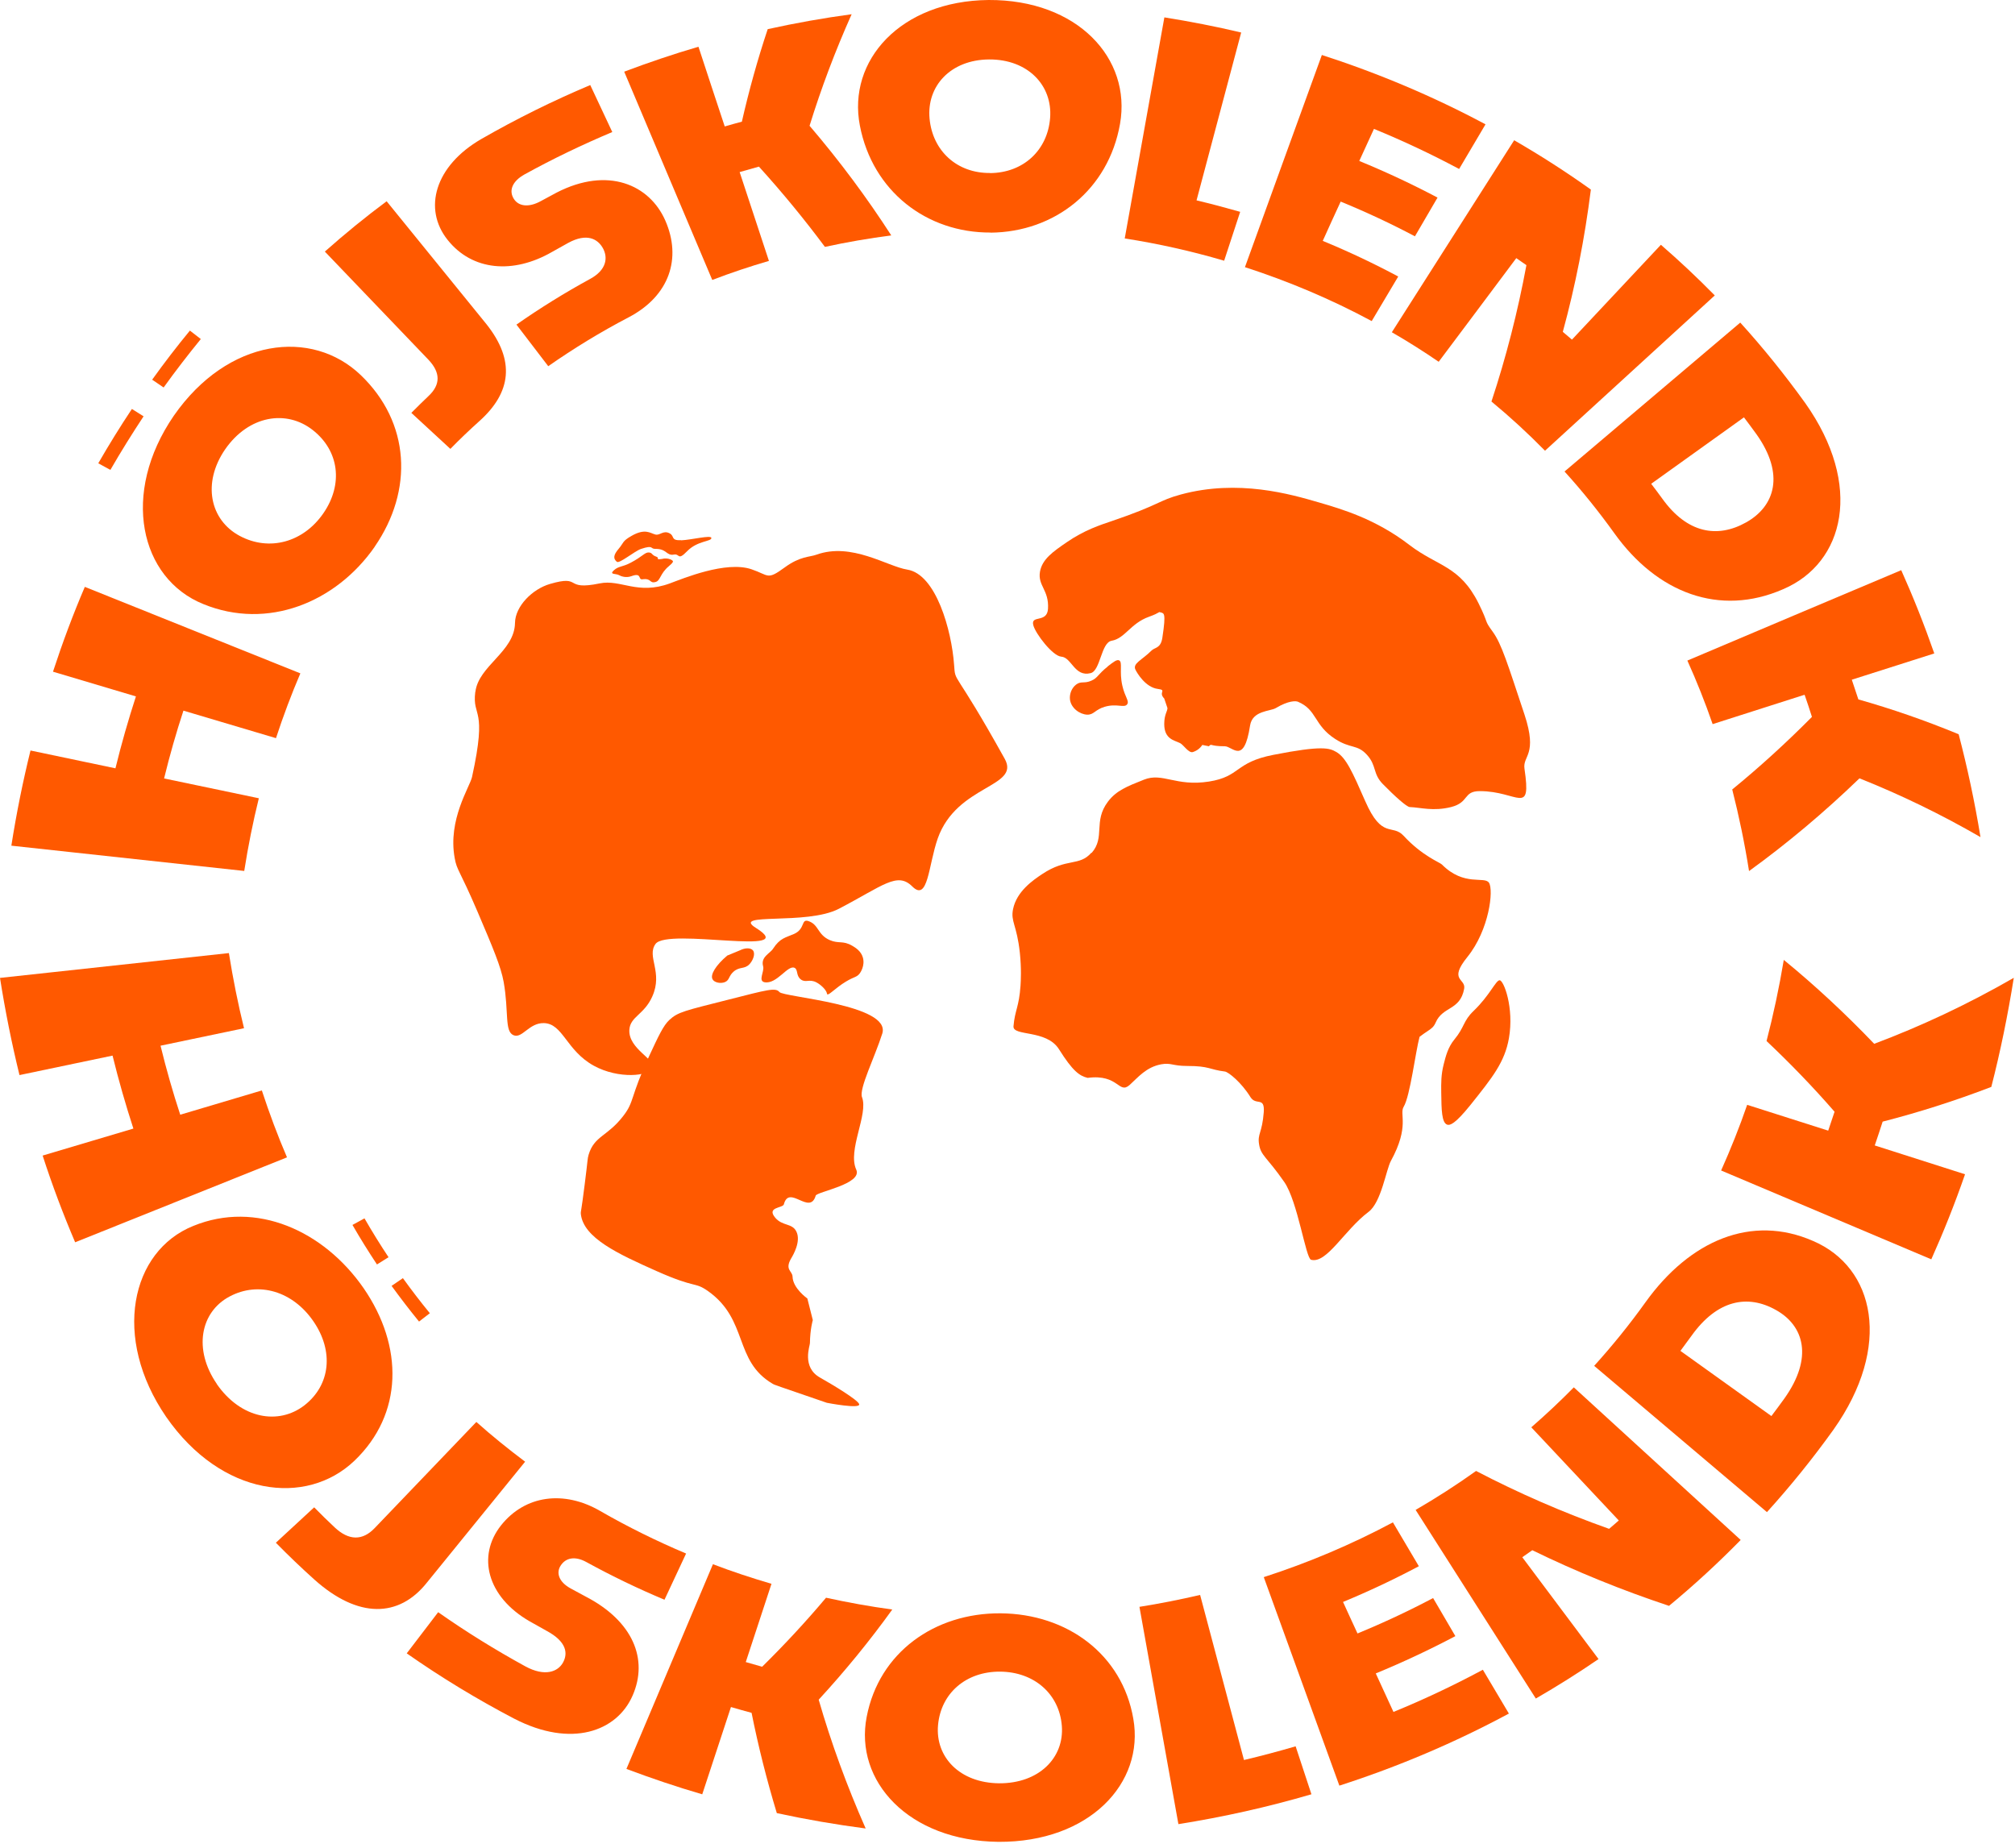 <svg width="181" height="166" viewBox="0 0 181 166" fill="none" xmlns="http://www.w3.org/2000/svg">
<g clip-path="url(#clip0_127_526)">
<path d="M58.312 94.869C56.562 98.659 57.012 98.929 55.972 100.269C54.552 102.109 53.382 102.029 52.872 103.739C52.762 104.109 52.812 104.129 52.522 106.389C52.202 108.969 52.152 108.819 52.172 109.039C52.392 111.209 55.532 112.649 58.962 114.179C62.572 115.789 62.352 115.109 63.592 115.979C67.252 118.569 65.882 122.239 69.402 124.309C69.602 124.429 69.602 124.409 74.272 126.019C74.272 126.019 77.362 126.619 77.172 126.129C77.032 125.749 74.892 124.449 73.652 123.749C72.002 122.819 72.752 120.899 72.752 120.669C72.772 119.369 73.012 118.589 73.012 118.589L72.522 116.649C72.522 116.649 71.222 115.739 71.192 114.689C71.182 114.159 70.452 114.089 71.082 113.019C71.222 112.789 71.992 111.499 71.522 110.609C71.142 109.869 70.292 110.159 69.642 109.399C68.812 108.419 70.322 108.539 70.412 108.189C70.882 106.369 72.742 109.229 73.272 107.409C73.372 107.059 77.502 106.369 76.912 105.069C76.112 103.319 78.022 100.099 77.432 98.569C77.142 97.819 78.592 94.939 79.252 92.849C80.072 90.239 70.372 89.579 70.012 89.119C69.672 88.689 68.882 88.929 65.522 89.779C61.512 90.799 60.902 90.899 60.112 91.639C59.582 92.139 59.152 93.059 58.312 94.869Z" fill="#FF5900"/>
<path d="M98.029 76.61C96.939 77.85 95.819 77.05 93.619 78.52C92.809 79.06 91.329 80.06 90.999 81.67C90.769 82.8 91.339 83.07 91.609 85.59C91.759 87.01 91.699 88.12 91.669 88.55C91.539 90.47 91.159 90.75 91.039 92.19C90.959 93.12 93.989 92.46 95.119 94.25C96.359 96.22 96.959 96.65 97.699 96.83C100.509 96.46 100.479 98.35 101.479 97.46C102.219 96.79 102.959 95.86 104.309 95.61C105.189 95.45 105.309 95.76 106.649 95.76C108.649 95.76 108.599 96.08 110.029 96.26C110.349 96.3 111.519 97.25 112.319 98.55C112.819 99.36 113.619 98.47 113.519 99.91C113.379 101.79 112.939 101.84 113.099 102.8C113.259 103.83 113.789 103.92 115.359 106.18C116.569 107.92 117.289 113.04 117.769 113.17C119.179 113.55 120.759 110.5 122.929 108.87C124.079 108.01 124.509 105.07 124.939 104.29C126.659 101.14 125.669 100.11 126.089 99.42C126.669 98.46 127.149 94.48 127.519 93.12C127.739 92.31 125.339 95.16 126.479 94.05C128.159 92.42 128.619 92.65 128.959 91.86C129.599 90.38 131.159 90.79 131.519 88.83C131.699 87.88 130.069 88.12 131.809 85.97C133.779 83.53 134.179 79.95 133.749 79.3C133.339 78.68 131.519 79.67 129.519 77.66C129.319 77.46 127.749 76.89 126.079 75.08C125.049 73.97 124.149 75.44 122.629 71.96C121.489 69.36 120.909 68.05 120.029 67.55C119.419 67.2 118.779 66.95 114.389 67.81C110.889 68.49 111.449 69.76 108.599 70.21C105.619 70.68 104.439 69.37 102.759 70.04C101.249 70.64 100.269 71.02 99.519 72.02C98.179 73.8 99.299 75.21 98.059 76.62L98.029 76.61Z" fill="#FF5900"/>
<path d="M130.641 93.381C130.061 94.091 129.871 94.871 129.681 95.611C129.441 96.561 129.451 97.281 129.461 98.161C129.481 99.701 129.501 100.851 129.991 101.031C130.241 101.121 130.701 100.981 132.071 99.281C134.071 96.781 135.161 95.421 135.541 93.271C136.021 90.531 135.071 88.041 134.701 88.061C134.351 88.081 133.811 89.431 132.371 90.811C131.421 91.721 131.571 92.251 130.651 93.371L130.641 93.381Z" fill="#FF5900"/>
<path d="M42.691 62.169C42.401 64.529 43.812 63.389 42.401 69.799C42.202 70.699 40.212 73.629 40.842 77.079C41.041 78.209 41.261 78.079 42.911 81.939C44.301 85.199 44.992 86.839 45.242 88.209C45.721 90.919 45.301 92.659 46.132 92.999C46.911 93.319 47.511 91.889 48.842 91.909C50.572 91.939 50.852 94.369 53.342 95.739C55.562 96.959 58.331 96.679 58.621 95.929C58.911 95.159 56.452 94.239 56.532 92.529C56.592 91.319 57.861 91.169 58.592 89.519C59.581 87.319 58.062 85.939 58.882 84.799C59.971 83.299 72.091 85.979 67.901 83.359C65.612 81.929 72.462 83.149 75.352 81.639C79.322 79.569 80.591 78.289 81.942 79.629C83.371 81.059 83.391 77.729 84.231 75.329C85.951 70.459 91.681 70.749 90.251 68.169C85.602 59.799 85.832 61.479 85.701 59.709C85.481 56.649 84.091 51.579 81.492 51.169C79.712 50.889 76.492 48.689 73.341 49.829C72.712 50.059 71.891 49.949 70.481 50.979C68.882 52.149 69.091 51.679 67.501 51.139C65.201 50.359 61.342 51.979 60.172 52.409C57.261 53.479 55.761 52.019 53.871 52.409C50.572 53.089 52.352 51.599 49.401 52.459C47.822 52.919 46.282 54.459 46.261 55.959C46.221 58.539 42.992 59.799 42.702 62.149L42.691 62.169Z" fill="#FF5900"/>
<path d="M61.181 48.529C60.221 48.569 60.621 48.169 60.161 47.919C59.581 47.599 59.281 48.129 58.871 48.019C58.411 47.899 57.951 47.439 56.731 48.139C55.881 48.619 56.041 48.749 55.581 49.289C55.101 49.849 55.061 50.179 55.411 50.469C55.641 50.659 57.011 49.499 57.591 49.309C58.741 48.929 58.371 49.309 58.871 49.309C59.901 49.289 59.851 49.949 60.541 49.819C61.071 49.719 60.861 50.409 61.721 49.519C62.651 48.559 63.911 48.659 63.901 48.329C63.891 48.039 62.121 48.499 61.181 48.539V48.529Z" fill="#FF5900"/>
<path d="M59.552 50.201C58.752 50.321 59.312 50.131 58.962 50.011C58.512 49.861 58.622 49.661 58.292 49.631C57.922 49.601 57.742 49.981 56.652 50.551C55.902 50.951 55.572 50.841 55.142 51.231C54.692 51.641 55.322 51.511 55.592 51.661C55.762 51.761 56.222 51.941 56.712 51.761C57.692 51.401 57.292 52.101 57.702 52.041C58.552 51.921 58.312 52.441 58.892 52.281C59.332 52.161 59.282 51.531 60.072 50.871C60.932 50.151 59.932 50.571 60.152 50.571C60.792 50.571 60.322 50.071 59.542 50.191L59.552 50.201Z" fill="#FF5900"/>
<path d="M104.279 55.01C104.519 55.14 104.779 54.91 104.409 57.3C104.259 58.27 103.729 58.14 103.429 58.45C102.569 59.31 101.709 59.6 101.999 60.17C102.129 60.44 102.889 61.75 104.009 61.89C104.859 62 104.009 62.18 104.579 62.75L104.869 63.61C104.869 63.9 104.579 64.18 104.579 65.04C104.579 66.42 105.499 66.5 106.009 66.76C106.309 66.91 106.779 67.68 107.149 67.56C107.499 67.45 107.799 67.23 107.999 66.92L108.589 67.04C108.879 66.75 108.589 67.04 110.019 67.04C110.729 67.04 111.739 68.76 112.289 65.18C112.499 63.82 114.099 63.91 114.599 63.61C115.759 62.92 116.399 62.96 116.589 63.04C118.319 63.77 117.999 65.13 119.929 66.38C121.329 67.29 121.909 66.84 122.789 67.81C123.679 68.79 123.289 69.49 124.219 70.44C125.299 71.54 126.359 72.49 126.629 72.5C127.619 72.54 128.749 72.9 130.349 72.5C131.999 72.08 131.409 71.07 132.929 71.07C136.369 71.07 137.569 73.37 136.939 69.06C136.759 67.86 138.149 67.85 136.939 64.19C135.429 59.66 134.889 57.85 134.079 56.74C133.259 55.62 133.789 56.17 132.819 54.21C131.119 50.8 129.139 50.9 126.609 48.96C123.549 46.61 120.539 45.74 118.489 45.14C115.919 44.39 111.229 43.03 106.079 44.42C104.039 44.97 104.199 45.34 99.869 46.81C98.839 47.16 97.419 47.61 95.809 48.72C94.569 49.57 93.619 50.24 93.419 51.35C93.199 52.62 94.239 52.99 94.139 54.69C94.059 56.01 92.559 55.2 92.819 56.17C93.019 56.93 94.549 58.93 95.329 58.99C96.259 59.05 96.519 60.84 97.969 60.47C98.859 60.25 98.899 57.72 99.859 57.56C101.059 57.35 101.549 56 103.199 55.41C104.269 55.03 104.049 54.91 104.269 55.03L104.279 55.01Z" fill="#FF5900"/>
<path d="M71.379 86.949C71.698 87.109 71.489 87.649 71.939 87.989C72.379 88.319 72.698 87.909 73.349 88.259C73.709 88.449 74.228 88.909 74.288 89.269C74.288 89.279 74.288 89.309 74.308 89.319C74.448 89.439 75.028 88.759 75.989 88.179C76.749 87.719 76.959 87.809 77.239 87.429C77.269 87.389 77.719 86.759 77.509 86.019C77.339 85.429 76.839 85.129 76.549 84.959C75.709 84.469 75.349 84.799 74.549 84.459C73.409 83.969 73.569 83.049 72.599 82.739C71.948 82.539 72.339 83.449 71.329 83.899C70.559 84.239 70.069 84.259 69.439 85.229C69.169 85.659 68.309 85.959 68.549 86.809C68.679 87.279 68.069 88.119 68.678 88.239C69.788 88.439 70.769 86.639 71.379 86.949Z" fill="#FF5900"/>
<path d="M65.33 85.84C64.3 86.71 63.77 87.57 64.01 87.98C64.17 88.27 64.74 88.39 65.13 88.22C65.54 88.04 65.44 87.69 65.89 87.29C66.44 86.81 66.86 87.09 67.31 86.63C67.64 86.29 67.88 85.67 67.63 85.37C67.43 85.14 66.94 85.13 66.47 85.37" fill="#FF5900"/>
<path d="M99.499 59.881C98.589 60.601 98.619 60.891 98.049 61.141C97.399 61.441 97.109 61.151 96.659 61.501C96.279 61.791 96.059 62.321 96.109 62.821C96.199 63.621 96.999 64.171 97.649 64.201C98.269 64.221 98.349 63.751 99.239 63.491C100.329 63.171 100.989 63.631 101.249 63.271C101.459 62.971 101.049 62.621 100.819 61.611C100.519 60.301 100.869 59.481 100.519 59.321C100.319 59.231 100.039 59.451 99.479 59.881H99.499Z" fill="#FF5900"/>
<path d="M11.98 101.379C11.29 99.259 10.66 97.069 10.11 94.829C7.32 95.409 4.54 95.999 1.75 96.579C1.06 93.759 0.47 90.839 0 87.849C6.85 87.109 13.71 86.359 20.56 85.619C20.93 87.939 21.38 90.189 21.92 92.369C19.42 92.889 16.92 93.419 14.42 93.939C14.94 96.069 15.53 98.129 16.19 100.139C18.63 99.409 21.07 98.689 23.52 97.959C24.2 100.029 24.95 102.039 25.78 103.969C19.44 106.509 13.09 109.059 6.75 111.599C5.68 109.089 4.7 106.499 3.83 103.809C6.55 102.999 9.28 102.189 12 101.379H11.98Z" fill="#FF5900"/>
<path d="M14.931 127.291C10.041 120.171 11.741 112.391 17.361 110.131C23.001 107.821 29.071 110.541 32.661 115.721C36.271 120.961 36.211 127.041 31.841 131.221C27.511 135.361 19.891 134.431 14.931 127.291ZM31.661 110.041C32.021 109.841 32.381 109.651 32.741 109.451C33.431 110.651 34.151 111.811 34.901 112.941C34.551 113.161 34.211 113.371 33.861 113.591C33.101 112.441 32.361 111.261 31.661 110.041ZM19.471 124.331C21.641 127.461 25.021 128.051 27.351 126.241C29.691 124.411 30.001 121.371 28.141 118.681C26.301 116.011 23.251 115.071 20.621 116.471C18.001 117.861 17.341 121.221 19.481 124.331H19.471ZM35.181 115.511C35.521 115.281 35.861 115.051 36.191 114.821C36.971 115.901 37.781 116.961 38.611 117.971C38.291 118.221 37.961 118.471 37.641 118.721C36.791 117.681 35.971 116.611 35.171 115.511H35.181Z" fill="#FF5900"/>
<path d="M24.779 138.59C25.93 137.53 27.079 136.47 28.22 135.41C28.82 136.02 29.43 136.62 30.049 137.2C31.34 138.42 32.569 138.41 33.65 137.28C36.7 134.1 39.749 130.92 42.789 127.74C44.2 129 45.669 130.18 47.169 131.31C44.23 134.93 41.279 138.56 38.34 142.18C35.83 145.34 32.169 145.41 28.25 141.91C27.059 140.84 25.899 139.73 24.77 138.58L24.779 138.59Z" fill="#FF5900"/>
<path d="M36.549 148.51C37.489 147.28 38.419 146.06 39.359 144.83C41.879 146.6 44.499 148.22 47.179 149.69C48.959 150.66 50.119 150.17 50.569 149.36C51.029 148.53 50.909 147.48 49.109 146.51C48.589 146.22 48.069 145.93 47.559 145.64C43.739 143.43 42.839 139.78 44.999 137.04C47.179 134.29 50.679 133.87 53.899 135.73C56.399 137.17 58.979 138.44 61.629 139.56C60.979 140.94 60.329 142.33 59.689 143.71C57.299 142.71 54.959 141.58 52.679 140.33C51.649 139.76 50.809 139.94 50.359 140.65C49.949 141.28 50.179 142.1 51.249 142.69C51.699 142.94 52.149 143.18 52.599 143.42C56.869 145.63 58.249 149.06 56.829 152.31C55.419 155.56 51.309 157.04 46.199 154.4C42.869 152.66 39.639 150.7 36.539 148.53L36.549 148.51Z" fill="#FF5900"/>
<path d="M67.51 153.87C66.889 153.7 66.269 153.53 65.659 153.35C64.799 155.96 63.94 158.58 63.08 161.19C60.779 160.52 58.51 159.75 56.27 158.91C58.859 152.78 61.45 146.65 64.04 140.52C65.769 141.18 67.529 141.76 69.299 142.28C68.529 144.62 67.76 146.97 66.99 149.31C67.48 149.45 67.969 149.59 68.46 149.73C70.49 147.73 72.409 145.66 74.2 143.53C76.169 143.96 78.159 144.32 80.15 144.59C78.15 147.37 75.939 150.08 73.54 152.69C74.659 156.57 76.07 160.43 77.76 164.26C75.079 163.91 72.419 163.45 69.779 162.88C68.87 159.88 68.109 156.86 67.51 153.86V153.87Z" fill="#FF5900"/>
<path d="M89.701 165.46C81.601 165.38 76.731 159.99 77.851 154.23C78.961 148.44 83.961 144.89 89.881 144.93C95.851 144.98 100.801 148.6 101.801 154.4C102.821 160.18 97.861 165.5 89.701 165.46ZM89.751 160.2C93.321 160.22 95.601 157.91 95.381 155.05C95.161 152.18 92.901 150.19 89.831 150.17C86.791 150.15 84.521 152.09 84.261 154.97C84.001 157.83 86.201 160.17 89.751 160.2Z" fill="#FF5900"/>
<path d="M117.792 161.189C113.872 162.339 109.882 163.229 105.852 163.869C104.682 157.359 103.522 150.859 102.352 144.349C104.182 144.059 105.992 143.699 107.802 143.279C109.112 148.219 110.432 153.159 111.742 158.109C113.302 157.739 114.842 157.329 116.382 156.879C116.852 158.319 117.322 159.749 117.802 161.189H117.792Z" fill="#FF5900"/>
<path d="M135.53 153.94C130.66 156.56 125.56 158.72 120.31 160.41C118.05 154.17 115.78 147.92 113.52 141.68C117.51 140.39 121.4 138.75 125.12 136.76C125.9 138.07 126.67 139.39 127.45 140.7C125.23 141.88 122.96 142.95 120.64 143.91C121.07 144.85 121.5 145.8 121.94 146.74C124.25 145.79 126.52 144.73 128.73 143.56C129.4 144.7 130.06 145.84 130.73 146.98C128.4 148.21 126.01 149.33 123.58 150.33C124.11 151.49 124.64 152.64 125.17 153.79C127.91 152.67 130.59 151.4 133.2 150C133.98 151.31 134.76 152.62 135.54 153.94H135.53Z" fill="#FF5900"/>
<path d="M137.96 152.591C134.36 146.941 130.76 141.291 127.16 135.641C129.02 134.561 130.83 133.401 132.59 132.141C136.38 134.121 140.37 135.861 144.54 137.341C144.83 137.091 145.12 136.851 145.41 136.591C142.79 133.801 140.17 131.011 137.55 128.221C138.86 127.081 140.14 125.881 141.37 124.631C146.37 129.201 151.36 133.771 156.36 138.341C154.3 140.441 152.16 142.411 149.92 144.261C145.65 142.841 141.55 141.171 137.64 139.261C137.34 139.471 137.04 139.681 136.74 139.891C139.02 142.941 141.3 145.991 143.59 149.041C141.75 150.301 139.87 151.481 137.95 152.591H137.96Z" fill="#FF5900"/>
<path d="M158.719 135.84C153.549 131.46 148.369 127.08 143.199 122.7C144.819 120.91 146.359 119.01 147.799 117C151.809 111.4 157.359 109.07 162.859 111.48C168.409 113.85 170.009 120.93 164.689 128.44C162.819 131.05 160.819 133.52 158.709 135.85L158.719 135.84ZM150.939 121.35C153.669 123.3 156.389 125.25 159.119 127.21C159.509 126.69 159.899 126.17 160.279 125.64C162.909 121.95 162.039 119.09 159.539 117.69C156.959 116.23 154.229 116.8 151.949 119.99C151.619 120.45 151.279 120.9 150.949 121.35H150.939Z" fill="#FF5900"/>
<path d="M169.112 100.76C168.882 101.48 168.642 102.19 168.402 102.9C171.102 103.76 173.812 104.63 176.512 105.49C175.602 108.12 174.582 110.67 173.482 113.13C167.192 110.47 160.892 107.81 154.602 105.15C155.452 103.25 156.242 101.28 156.942 99.251C159.372 100.02 161.792 100.8 164.222 101.57C164.412 101.01 164.602 100.44 164.792 99.871C162.842 97.63 160.792 95.51 158.682 93.52C159.292 91.171 159.812 88.74 160.232 86.231C163.052 88.54 165.762 91.061 168.352 93.77C172.552 92.191 176.742 90.231 180.892 87.841C180.352 91.221 179.682 94.49 178.872 97.641C175.612 98.891 172.352 99.93 169.112 100.76Z" fill="#FF5900"/>
<path d="M16.48 63.831C15.829 65.811 15.249 67.841 14.739 69.931C17.579 70.521 20.41 71.121 23.25 71.711C22.73 73.821 22.29 76.001 21.939 78.241C14.97 77.481 7.99 76.731 1.02 75.971C1.48 73.031 2.06 70.181 2.74 67.421C5.28 67.951 7.83 68.481 10.37 69.021C10.909 66.811 11.53 64.651 12.21 62.561C9.73 61.821 7.24 61.081 4.76 60.341C5.62 57.711 6.57 55.171 7.62 52.721C14.069 55.311 20.529 57.901 26.98 60.491C26.18 62.361 25.45 64.301 24.79 66.311C22.02 65.491 19.25 64.661 16.48 63.841V63.831Z" fill="#FF5900"/>
<path d="M33.658 49.119C30.178 54.119 24.038 56.629 18.268 54.269C12.568 51.969 10.818 44.319 15.618 37.339C20.488 30.349 28.018 29.499 32.398 33.689C36.858 37.959 37.148 44.049 33.658 49.109V49.119ZM9.928 42.219C9.568 42.019 9.198 41.819 8.828 41.619C9.788 39.949 10.798 38.319 11.848 36.739C12.198 36.959 12.548 37.179 12.898 37.399C11.868 38.959 10.868 40.559 9.918 42.209L9.928 42.219ZM29.048 46.109C30.848 43.499 30.468 40.489 28.088 38.629C25.728 36.779 22.348 37.309 20.228 40.359C18.138 43.399 18.868 46.719 21.528 48.139C24.198 49.569 27.258 48.709 29.048 46.109ZM14.698 34.809C14.358 34.579 14.008 34.339 13.668 34.109C14.758 32.589 15.888 31.119 17.058 29.699C17.388 29.949 17.718 30.209 18.038 30.459C16.888 31.869 15.768 33.319 14.698 34.809Z" fill="#FF5900"/>
<path d="M40.45 40.32C39.28 39.24 38.11 38.17 36.95 37.09C37.46 36.57 37.98 36.07 38.5 35.57C39.58 34.55 39.58 33.47 38.48 32.31C35.38 29.08 32.28 25.84 29.18 22.6C30.97 21.01 32.82 19.5 34.73 18.08C37.72 21.77 40.72 25.45 43.71 29.14C46.29 32.4 45.93 35.26 43.06 37.83C42.17 38.63 41.3 39.46 40.46 40.32H40.45Z" fill="#FF5900"/>
<path d="M49.25 32.901C48.3 31.651 47.34 30.411 46.39 29.161C48.52 27.671 50.73 26.301 53 25.061C54.5 24.251 54.62 23.141 54.16 22.301C53.7 21.471 52.73 20.901 51.04 21.821C50.56 22.081 50.07 22.361 49.59 22.631C46.11 24.641 42.42 24.341 40.2 21.541C37.99 18.761 39.05 14.911 43.23 12.491C46.4 10.671 49.67 9.051 53.02 7.641C53.68 9.051 54.34 10.461 55 11.861C52.32 12.991 49.69 14.251 47.13 15.661C45.97 16.301 45.7 17.161 46.16 17.871C46.57 18.521 47.47 18.681 48.59 18.061C49.06 17.801 49.53 17.551 50 17.301C54.58 14.941 58.35 16.571 59.77 19.831C61.23 23.181 60.17 26.571 56.46 28.511C53.97 29.811 51.56 31.281 49.24 32.901H49.25Z" fill="#FF5900"/>
<path d="M68.17 14.969C67.59 15.129 67.02 15.289 66.44 15.459C67.32 18.119 68.19 20.779 69.07 23.439C67.35 23.939 65.65 24.509 63.98 25.149C61.34 18.909 58.71 12.679 56.07 6.439C58.27 5.609 60.49 4.859 62.74 4.199C63.52 6.589 64.31 8.969 65.1 11.359C65.61 11.209 66.12 11.069 66.64 10.929C67.27 8.159 68.04 5.379 68.96 2.619C71.45 2.069 73.97 1.619 76.5 1.279C75.02 4.589 73.76 7.939 72.72 11.299C75.43 14.469 77.88 17.769 80.06 21.149C78.06 21.409 76.07 21.749 74.1 22.179C72.27 19.719 70.3 17.319 68.19 14.989L68.17 14.969Z" fill="#FF5900"/>
<path d="M88.979 20.89C83.259 20.92 78.379 17.2 77.239 11.28C76.109 5.45 80.869 0.08 88.799 0C96.799 -0.04 101.639 5.26 100.609 11.12C99.569 17.05 94.749 20.85 88.979 20.9V20.89ZM88.929 15.55C91.909 15.53 94.109 13.51 94.329 10.58C94.549 7.67 92.329 5.32 88.839 5.34C85.379 5.37 83.229 7.74 83.499 10.65C83.769 13.57 85.979 15.57 88.929 15.54V15.55Z" fill="#FF5900"/>
<path d="M109.961 23.421C107.031 22.561 104.051 21.89 101.031 21.421C102.221 14.8 103.401 8.181 104.591 1.561C106.911 1.931 109.211 2.381 111.491 2.921C110.151 7.951 108.821 12.98 107.481 18C108.791 18.311 110.101 18.66 111.401 19.03C110.921 20.491 110.441 21.951 109.961 23.421Z" fill="#FF5900"/>
<path d="M123.208 28.84C119.568 26.88 115.748 25.27 111.828 24C114.128 17.649 116.428 11.29 118.738 4.939C123.798 6.579 128.728 8.649 133.438 11.169C132.648 12.509 131.858 13.839 131.068 15.18C128.578 13.85 126.028 12.649 123.418 11.579C122.978 12.54 122.538 13.499 122.098 14.46C124.488 15.44 126.838 16.54 129.128 17.75C128.448 18.91 127.778 20.07 127.098 21.23C124.928 20.079 122.698 19.04 120.428 18.11C119.888 19.279 119.348 20.459 118.818 21.64C121.128 22.59 123.388 23.66 125.598 24.84C124.808 26.169 124.008 27.509 123.218 28.84H123.208Z" fill="#FF5900"/>
<path d="M125.022 29.85C128.682 24.1 132.352 18.35 136.012 12.6C138.372 13.96 140.672 15.44 142.902 17.03C142.352 21.4 141.512 25.67 140.382 29.81C140.662 30.04 140.932 30.28 141.202 30.51C143.862 27.67 146.532 24.83 149.192 21.99C150.852 23.43 152.472 24.95 154.032 26.54C148.952 31.19 143.862 35.84 138.782 40.49C137.242 38.92 135.642 37.45 133.972 36.07C135.282 32.11 136.332 28.02 137.112 23.82C136.812 23.61 136.512 23.4 136.202 23.19C133.882 26.29 131.562 29.4 129.232 32.5C127.862 31.56 126.452 30.67 125.012 29.84L125.022 29.85Z" fill="#FF5900"/>
<path d="M140.531 42.361C145.791 37.901 151.061 33.441 156.321 28.98C158.381 31.25 160.321 33.66 162.151 36.2C167.401 43.611 165.691 50.581 160.171 52.931C154.451 55.431 148.841 53.261 145.001 47.891C143.601 45.941 142.111 44.09 140.531 42.35V42.361ZM156.641 37.501C153.871 39.49 151.091 41.471 148.321 43.461C148.661 43.901 148.991 44.35 149.321 44.8C151.541 47.901 154.261 48.38 156.841 46.931C159.441 45.48 160.341 42.611 157.771 39.001C157.401 38.49 157.031 37.99 156.651 37.49L156.641 37.501Z" fill="#FF5900"/>
<path d="M162.76 64.401C162.55 63.731 162.33 63.071 162.1 62.411C159.35 63.291 156.6 64.171 153.84 65.051C153.16 63.081 152.4 61.181 151.57 59.341C157.97 56.631 164.37 53.921 170.78 51.221C171.86 53.631 172.85 56.121 173.75 58.701C171.28 59.491 168.81 60.281 166.34 61.061C166.54 61.641 166.74 62.241 166.93 62.831C169.93 63.681 172.94 64.721 175.94 65.961C176.72 68.941 177.38 72.021 177.9 75.201C174.3 73.121 170.67 71.371 167.03 69.921C163.87 72.971 160.55 75.761 157.11 78.251C156.71 75.721 156.2 73.281 155.6 70.921C158.07 68.901 160.46 66.721 162.75 64.411L162.76 64.401Z" fill="#FF5900"/>
</g>
<defs>
<clipPath id="clip0_127_526">
<rect width="180.9" height="165.46" fill="white"/>
</clipPath>
</defs>
</svg>
